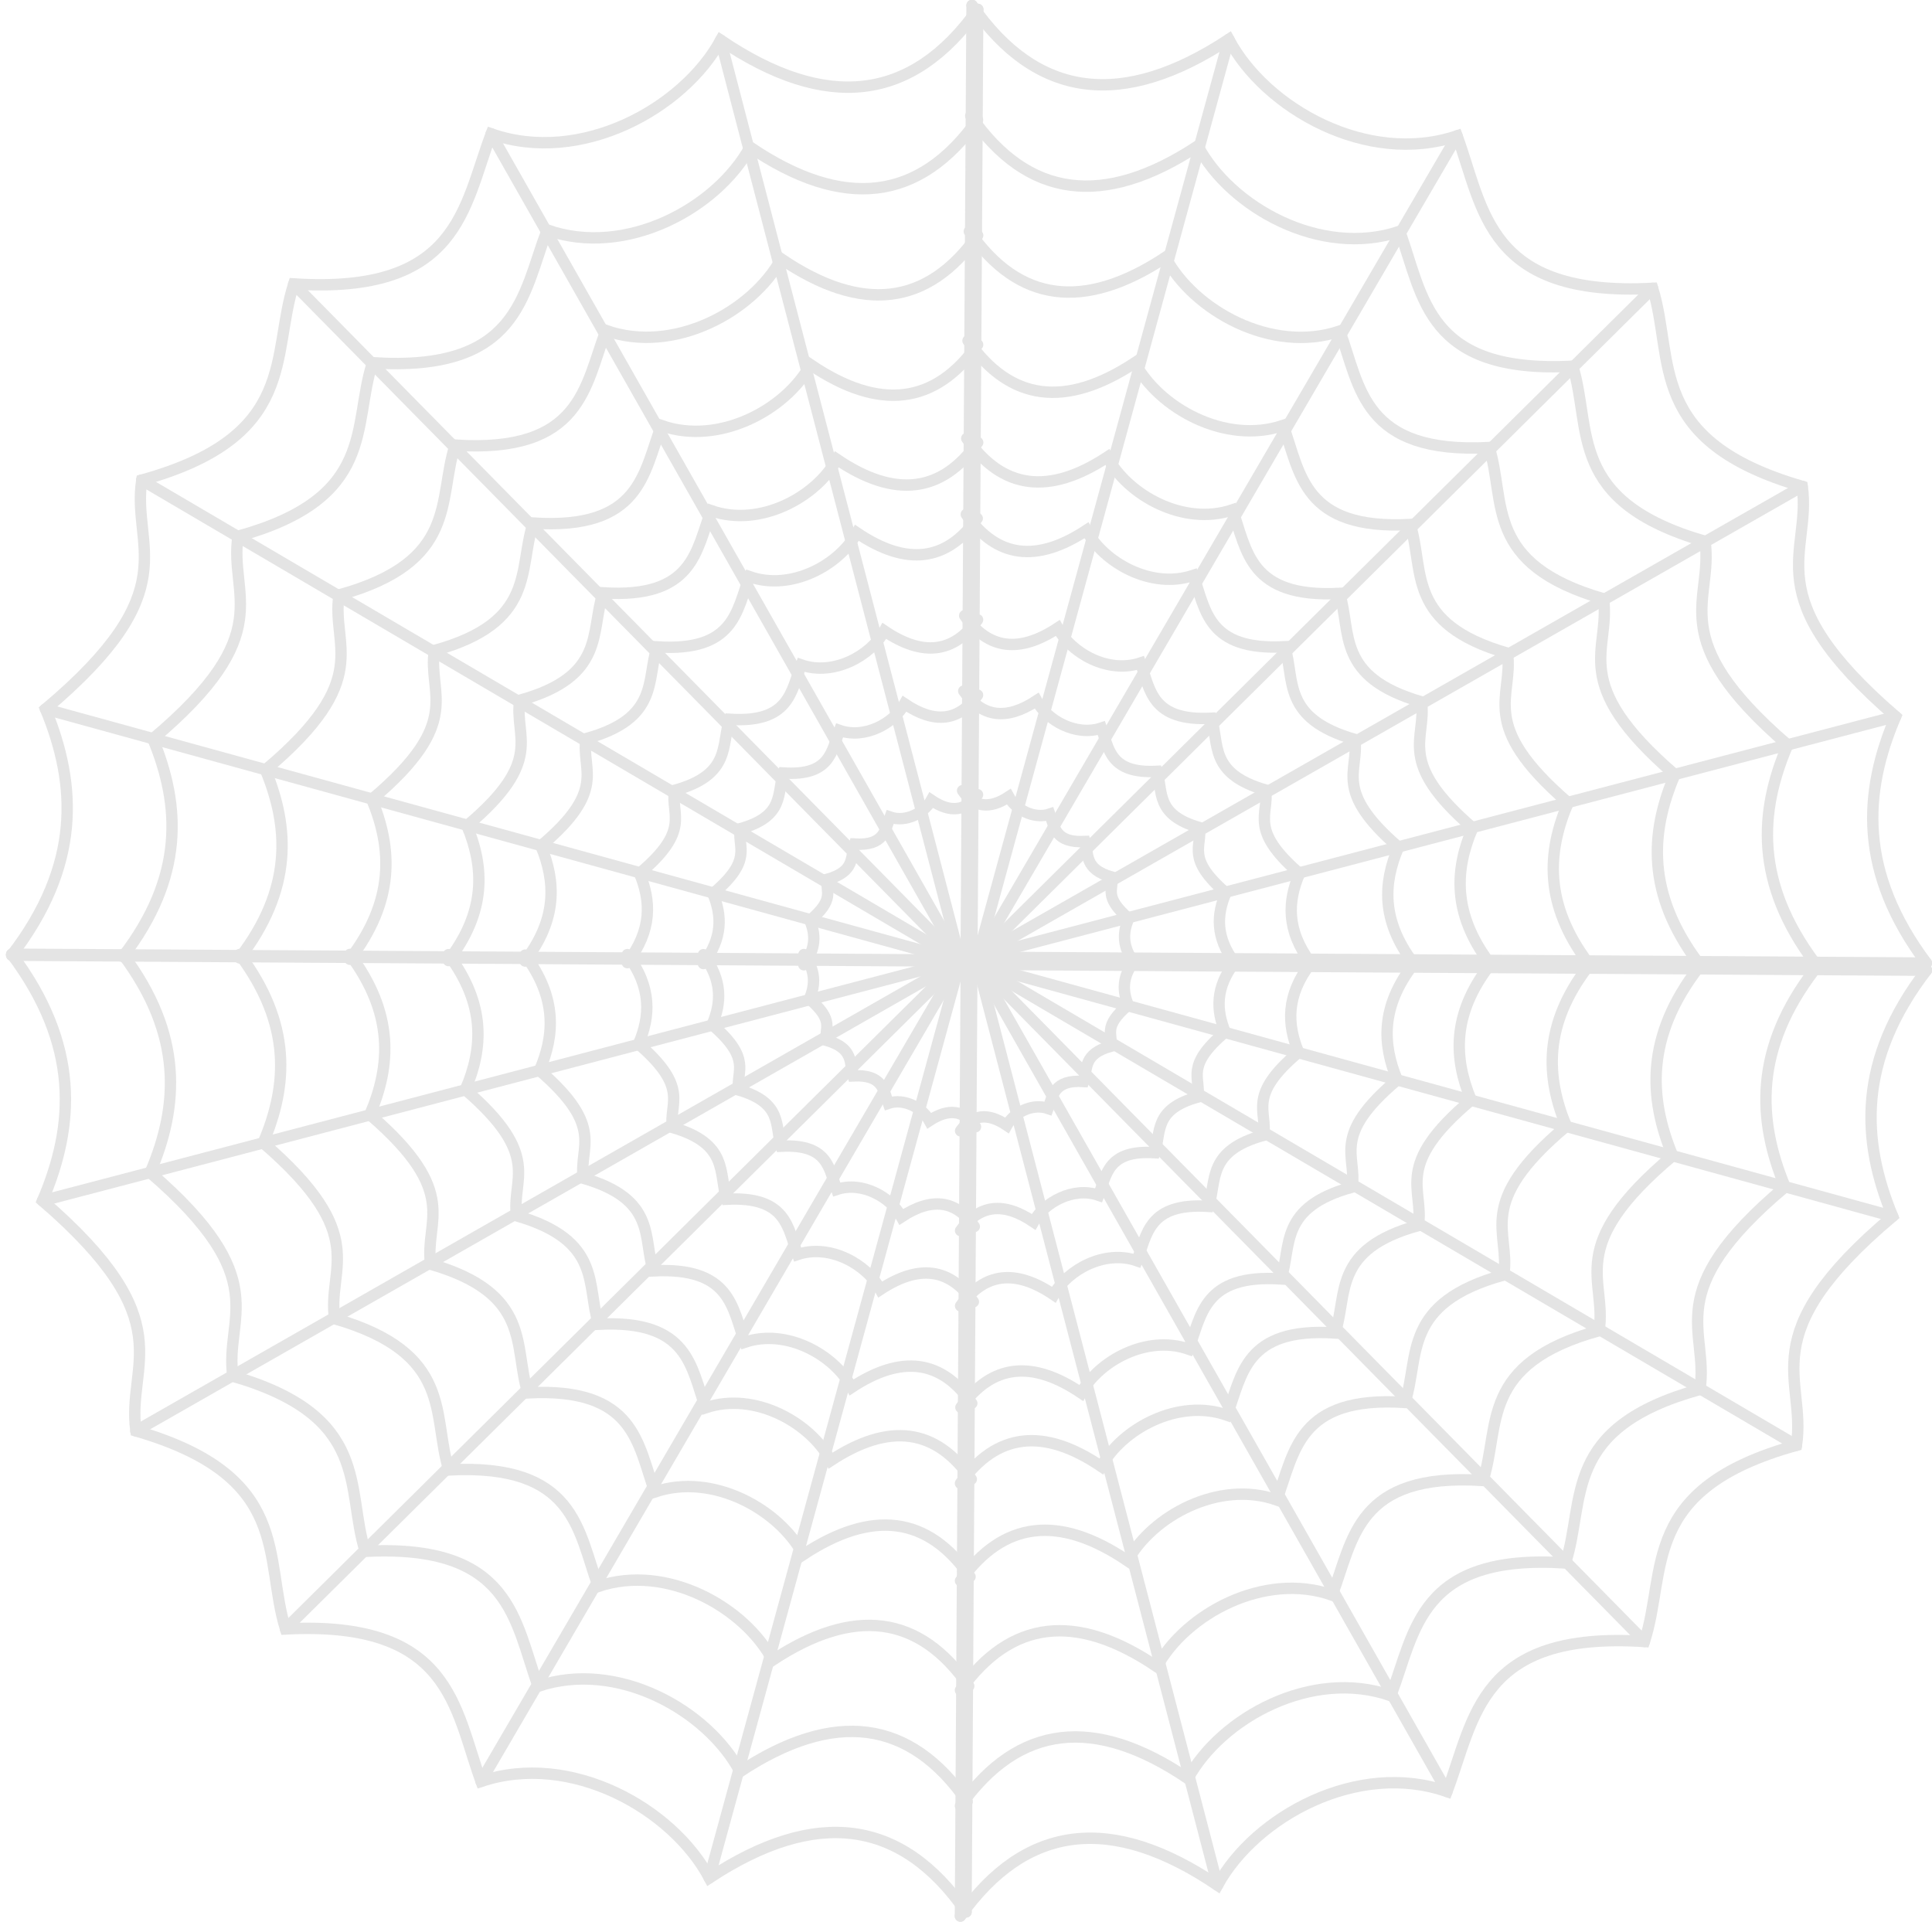<?xml version="1.0" encoding="UTF-8"?>
<svg viewBox="0 0 508.93 506.32" xmlns="http://www.w3.org/2000/svg" xmlns:xlink="http://www.w3.org/1999/xlink">
 <g transform="rotate(.181 255.26 253.14)" opacity=".12">
  <g transform="matrix(.997 .003 -.003 1 2.346 -.851)" fill="none" stroke="#1a1a1a" stroke-linecap="round" stroke-width="3">
   <path d="m256.68 252.22h250.71"/>
   <path d="m256.68 252.22l242.17-64.89"/>
   <path d="m256.68 252.22l217.12-125.36"/>
   <path d="m256.68 252.22l177.28-177.28"/>
   <path d="m256.68 252.22l125.36-217.12"/>
   <path d="m256.68 252.22l64.89-242.17"/>
   <path d="m507.4 252.22c-18.097-23.808-16.987-44.873-8.543-64.89-37.423-31.785-22.414-42.598-25.046-60.467-41.399-11.685-33.884-33.152-39.843-51.925-43.689 2.547-44.719-20.501-51.925-39.843-23.634 8.082-50.627-6.868-60.468-25.046-27.999 18.63-50.665 15.927-67.89-8.543"/>
   <path d="m253.68 252.22v-250.71"/>
   <path d="m477.93 252.39c-16.007-21.059-15.025-39.692-7.556-57.397-33.102-28.116-19.826-37.68-22.154-53.486-36.619-10.336-29.972-29.324-35.243-45.929-38.645 2.253-39.555-18.134-45.929-35.243-20.905 7.149-44.781-6.075-53.486-22.155-24.766 16.478-44.816 14.088-60.051-7.556"/>
   <path d="m447.14 252.57c-13.824-18.187-12.976-34.278-6.526-49.57-28.588-24.281-17.122-32.541-19.133-46.191-31.625-8.926-25.884-25.325-30.436-39.665-33.374 1.946-34.161-15.661-39.666-30.436-18.054 6.174-38.674-5.246-46.191-19.133-21.389 14.231-38.704 12.167-51.861-6.526"/>
   <path d="m418.02 252.74c-11.759-15.47-11.038-29.158-5.551-42.165-24.317-20.654-14.564-27.68-16.275-39.291-26.9-7.593-22.018-21.542-25.89-33.74-28.389 1.655-29.058-13.321-33.74-25.89-15.357 5.252-32.897-4.462-39.291-16.275-18.194 12.105-32.922 10.35-44.114-5.551"/>
   <path d="m371.72 252.91c-8.469-11.142-7.95-20.999-3.998-30.367-17.514-14.875-10.49-19.935-11.722-28.297-19.374-5.468-15.858-15.514-18.646-24.3-20.446 1.192-20.928-9.594-24.3-18.646-11.06 3.782-23.693-3.214-28.298-11.721-13.103 8.718-23.711 7.454-31.772-3.998"/>
   <path d="m391.96 252.91c-9.913-13.041-9.305-24.58-4.679-35.544-20.499-17.411-12.277-23.334-13.72-33.122-22.677-6.4-18.56-18.16-21.825-28.442-23.931 1.395-24.495-11.23-28.442-21.825-12.946 4.427-27.732-3.762-33.122-13.72-15.337 10.205-27.753 8.725-37.187-4.679"/>
   <path d="m344.71 253.17c-6.561-8.632-6.158-16.268-3.097-23.525-13.567-11.524-8.126-15.444-9.08-21.922-15.009-4.236-12.284-12.019-14.445-18.825-15.839 0.924-16.212-7.432-18.825-14.445-8.568 2.93-18.354-2.49-21.922-9.08-10.151 6.754-18.368 5.774-24.613-3.097"/>
   <path d="m324.62 253.29c-5.137-6.758-4.822-12.737-2.425-18.418-10.622-9.022-6.362-12.091-7.109-17.163-11.751-3.317-9.618-9.41-11.309-14.738-12.401 0.723-12.693-5.819-14.738-11.309-6.708 2.294-14.37-1.95-17.163-7.109-7.947 5.288-14.381 4.521-19.27-2.425"/>
   <path d="m298.08 253.45c-3.254-4.281-3.054-8.069-1.536-11.668-6.729-5.716-4.03-7.66-4.504-10.873-7.444-2.101-6.093-5.961-7.165-9.337-7.856 0.458-8.041-3.687-9.337-7.165-4.25 1.453-9.104-1.235-10.873-4.504-5.035 3.35-9.111 2.864-12.208-1.536"/>
   <g transform="matrix(-1 0 0 1 1040.5 -207.9)">
    <path d="m788.31 461.16h250.71"/>
    <path d="m788.31 461.16l242.17-64.89"/>
    <path d="m788.31 461.16l217.12-125.36"/>
    <path d="m788.31 461.16l177.28-177.28"/>
    <path d="m788.31 461.16l125.36-217.12"/>
    <path d="m788.31 461.16l64.89-242.17"/>
    <path d="m1039 461.16c-18.097-23.808-16.987-44.873-8.543-64.89-37.423-31.785-22.414-42.598-25.046-60.467-41.399-11.685-33.884-33.152-39.843-51.925-43.689 2.547-44.719-20.501-51.925-39.843-23.634 8.082-50.627-6.868-60.468-25.046-27.999 18.63-50.665 15.927-67.89-8.543"/>
    <path d="m785.31 461.16v-250.71"/>
    <path d="m1009.6 461.33c-16.007-21.059-15.025-39.692-7.556-57.397-33.102-28.116-19.826-37.68-22.154-53.486-36.619-10.336-29.972-29.324-35.243-45.929-38.645 2.253-39.555-18.134-45.929-35.243-20.905 7.149-44.781-6.075-53.486-22.155-24.766 16.478-44.816 14.088-60.051-7.556"/>
    <path d="m978.77 461.51c-13.824-18.187-12.976-34.278-6.526-49.57-28.588-24.281-17.122-32.541-19.133-46.191-31.625-8.926-25.884-25.325-30.436-39.665-33.374 1.946-34.161-15.661-39.666-30.436-18.054 6.174-38.674-5.246-46.191-19.133-21.389 14.231-38.704 12.167-51.861-6.526"/>
    <path d="m949.65 461.68c-11.759-15.47-11.038-29.158-5.551-42.165-24.317-20.654-14.564-27.68-16.275-39.291-26.9-7.593-22.018-21.542-25.89-33.74-28.389 1.655-29.058-13.321-33.74-25.89-15.357 5.252-32.897-4.462-39.291-16.275-18.194 12.105-32.922 10.35-44.114-5.551"/>
    <path d="m903.35 461.86c-8.469-11.142-7.95-20.999-3.998-30.367-17.514-14.875-10.49-19.935-11.722-28.297-19.374-5.468-15.857-15.514-18.646-24.3-20.446 1.192-20.928-9.594-24.3-18.646-11.06 3.782-23.693-3.214-28.298-11.721-13.104 8.718-23.711 7.454-31.772-3.998"/>
    <path d="m923.59 461.86c-9.913-13.041-9.305-24.58-4.679-35.544-20.499-17.411-12.277-23.334-13.72-33.122-22.677-6.4-18.56-18.16-21.825-28.442-23.931 1.395-24.495-11.23-28.442-21.825-12.946 4.427-27.732-3.762-33.122-13.72-15.337 10.205-27.753 8.725-37.187-4.679"/>
    <path d="m876.34 462.12c-6.561-8.632-6.158-16.268-3.097-23.525-13.567-11.524-8.126-15.444-9.08-21.922-15.009-4.236-12.284-12.019-14.445-18.825-15.839 0.924-16.212-7.432-18.825-14.445-8.568 2.93-18.354-2.49-21.922-9.08-10.151 6.754-18.368 5.774-24.613-3.097"/>
    <path d="m856.25 462.23c-5.137-6.758-4.822-12.737-2.425-18.418-10.622-9.022-6.362-12.091-7.109-17.163-11.751-3.317-9.618-9.41-11.309-14.738-12.401 0.723-12.693-5.819-14.738-11.309-6.708 2.294-14.37-1.95-17.163-7.109-7.947 5.288-14.381 4.521-19.27-2.425"/>
    <path d="m829.7 462.39c-3.254-4.281-3.055-8.069-1.536-11.668-6.729-5.716-4.03-7.66-4.504-10.873-7.444-2.101-6.093-5.961-7.165-9.337-7.856 0.458-8.041-3.687-9.337-7.165-4.25 1.453-9.104-1.235-10.873-4.504-5.035 3.35-9.111 2.864-12.208-1.536"/>
   </g>
   <g transform="matrix(-1 0 0 -1 1040.5 2181)">
    <path d="m788.31 1928h250.71"/>
    <path d="m788.31 1928l242.17-64.89"/>
    <path d="m788.31 1928l217.12-125.36"/>
    <path d="m788.31 1928l177.28-177.28"/>
    <path d="m788.31 1928l125.36-217.12"/>
    <path d="m788.31 1928l64.89-242.17"/>
    <path d="m1039 1928c-18.097-23.808-16.987-44.873-8.543-64.89-37.423-31.785-22.414-42.598-25.046-60.467-41.399-11.685-33.884-33.152-39.843-51.925-43.689 2.547-44.719-20.501-51.925-39.843-23.634 8.082-50.627-6.868-60.468-25.046-27.999 18.63-50.665 15.927-67.89-8.543"/>
    <path d="m785.31 1928v-250.71"/>
    <path d="m1009.6 1928.1c-16.007-21.059-15.025-39.692-7.556-57.397-33.102-28.116-19.826-37.68-22.154-53.486-36.619-10.336-29.972-29.324-35.243-45.929-38.645 2.253-39.555-18.134-45.929-35.243-20.905 7.149-44.781-6.075-53.486-22.155-24.766 16.479-44.816 14.088-60.051-7.556"/>
    <path d="m978.77 1928.3c-13.824-18.187-12.976-34.278-6.526-49.57-28.588-24.281-17.122-32.541-19.133-46.191-31.625-8.926-25.884-25.325-30.436-39.665-33.374 1.946-34.161-15.661-39.666-30.436-18.054 6.174-38.674-5.246-46.191-19.133-21.389 14.231-38.704 12.167-51.861-6.526"/>
    <path d="m949.65 1928.5c-11.759-15.47-11.038-29.158-5.551-42.165-24.317-20.654-14.564-27.68-16.275-39.291-26.9-7.593-22.018-21.542-25.89-33.74-28.389 1.655-29.058-13.321-33.74-25.89-15.357 5.252-32.897-4.462-39.291-16.275-18.194 12.105-32.922 10.35-44.114-5.551"/>
    <path d="m903.35 1928.6c-8.469-11.142-7.95-20.999-3.998-30.367-17.514-14.875-10.49-19.935-11.722-28.297-19.374-5.468-15.857-15.514-18.646-24.3-20.446 1.192-20.928-9.594-24.3-18.646-11.06 3.782-23.693-3.214-28.298-11.721-13.104 8.718-23.711 7.454-31.772-3.998"/>
    <path d="m923.59 1928.6c-9.913-13.041-9.305-24.58-4.679-35.544-20.499-17.411-12.277-23.334-13.72-33.122-22.677-6.4-18.56-18.16-21.825-28.442-23.931 1.395-24.495-11.23-28.442-21.825-12.946 4.427-27.732-3.762-33.122-13.72-15.337 10.205-27.753 8.725-37.187-4.679"/>
    <path d="m876.34 1928.9c-6.561-8.632-6.158-16.268-3.097-23.525-13.567-11.524-8.126-15.444-9.08-21.922-15.009-4.236-12.284-12.019-14.445-18.825-15.839 0.924-16.212-7.432-18.825-14.445-8.568 2.93-18.354-2.49-21.922-9.08-10.151 6.754-18.368 5.774-24.613-3.097"/>
    <path d="m856.25 1929c-5.137-6.758-4.822-12.737-2.425-18.418-10.622-9.022-6.362-12.091-7.109-17.163-11.751-3.317-9.618-9.41-11.309-14.738-12.401 0.723-12.693-5.819-14.738-11.309-6.708 2.294-14.37-1.95-17.163-7.109-7.947 5.288-14.381 4.521-19.27-2.425"/>
    <path d="m829.7 1929.2c-3.254-4.281-3.055-8.069-1.536-11.668-6.729-5.716-4.03-7.66-4.504-10.873-7.444-2.101-6.093-5.961-7.165-9.337-7.856 0.458-8.041-3.687-9.337-7.165-4.25 1.453-9.104-1.235-10.873-4.504-5.035 3.35-9.111 2.864-12.208-1.536"/>
   </g>
   <g transform="matrix(1 0 0 -1 767.01 2182.1)">
    <path d="m-510.29 1928h250.71"/>
    <path d="m-510.29 1928l242.17-64.89"/>
    <path d="m-510.29 1928l217.12-125.36"/>
    <path d="m-510.29 1928l177.28-177.28"/>
    <path d="m-510.29 1928l125.36-217.12"/>
    <path d="m-510.29 1928l64.89-242.17"/>
    <path d="m-259.58 1928c-18.097-23.808-16.987-44.873-8.543-64.89-37.423-31.785-22.414-42.598-25.046-60.467-41.399-11.685-33.884-33.152-39.843-51.925-43.689 2.547-44.719-20.501-51.925-39.843-23.634 8.082-50.627-6.868-60.468-25.046-27.999 18.63-50.665 15.927-67.89-8.543"/>
    <path d="m-513.29 1928v-250.71"/>
    <path d="m-289.04 1928.1c-16.007-21.059-15.025-39.692-7.556-57.397-33.102-28.116-19.826-37.68-22.154-53.486-36.619-10.336-29.972-29.324-35.243-45.929-38.645 2.253-39.555-18.134-45.929-35.243-20.905 7.149-44.781-6.075-53.486-22.155-24.766 16.479-44.816 14.088-60.051-7.556"/>
    <path d="m-319.83 1928.3c-13.824-18.187-12.976-34.278-6.526-49.57-28.588-24.281-17.122-32.541-19.133-46.191-31.625-8.926-25.884-25.325-30.436-39.665-33.374 1.946-34.161-15.661-39.666-30.436-18.054 6.174-38.674-5.246-46.191-19.133-21.389 14.231-38.704 12.167-51.861-6.526"/>
    <path d="m-348.95 1928.5c-11.759-15.47-11.038-29.158-5.551-42.165-24.317-20.654-14.564-27.68-16.275-39.291-26.9-7.593-22.018-21.542-25.89-33.74-28.389 1.655-29.058-13.321-33.74-25.89-15.357 5.252-32.897-4.462-39.291-16.275-18.194 12.105-32.922 10.35-44.114-5.551"/>
    <path d="m-395.25 1928.6c-8.469-11.142-7.95-20.999-3.998-30.367-17.514-14.875-10.49-19.935-11.722-28.297-19.374-5.468-15.858-15.514-18.646-24.3-20.446 1.192-20.928-9.594-24.3-18.646-11.06 3.782-23.693-3.214-28.298-11.721-13.103 8.718-23.711 7.454-31.772-3.998"/>
    <path d="m-375.01 1928.6c-9.913-13.041-9.305-24.58-4.679-35.544-20.499-17.411-12.277-23.334-13.72-33.122-22.677-6.4-18.56-18.16-21.825-28.442-23.931 1.395-24.495-11.23-28.442-21.825-12.946 4.427-27.732-3.762-33.122-13.72-15.337 10.205-27.753 8.725-37.187-4.679"/>
    <path d="m-422.26 1928.9c-6.561-8.632-6.158-16.268-3.097-23.525-13.567-11.524-8.126-15.444-9.08-21.922-15.009-4.236-12.284-12.019-14.445-18.825-15.839 0.924-16.212-7.432-18.825-14.445-8.568 2.93-18.354-2.49-21.922-9.08-10.151 6.754-18.368 5.774-24.613-3.097"/>
    <path d="m-442.35 1929c-5.137-6.758-4.822-12.737-2.425-18.418-10.622-9.022-6.362-12.091-7.109-17.163-11.751-3.317-9.618-9.41-11.309-14.738-12.401 0.723-12.693-5.819-14.738-11.309-6.708 2.294-14.37-1.95-17.163-7.109-7.947 5.288-14.381 4.521-19.27-2.425"/>
    <path d="m-468.9 1929.2c-3.254-4.281-3.054-8.069-1.536-11.668-6.729-5.716-4.03-7.66-4.504-10.873-7.444-2.101-6.093-5.961-7.165-9.337-7.856 0.458-8.041-3.687-9.337-7.165-4.25 1.453-9.104-1.235-10.873-4.504-5.035 3.35-9.111 2.864-12.208-1.536"/>
   </g>
  </g>
 </g>
 <use transform="scale(.047)" xlink:href="#svg_72"/>
</svg>
